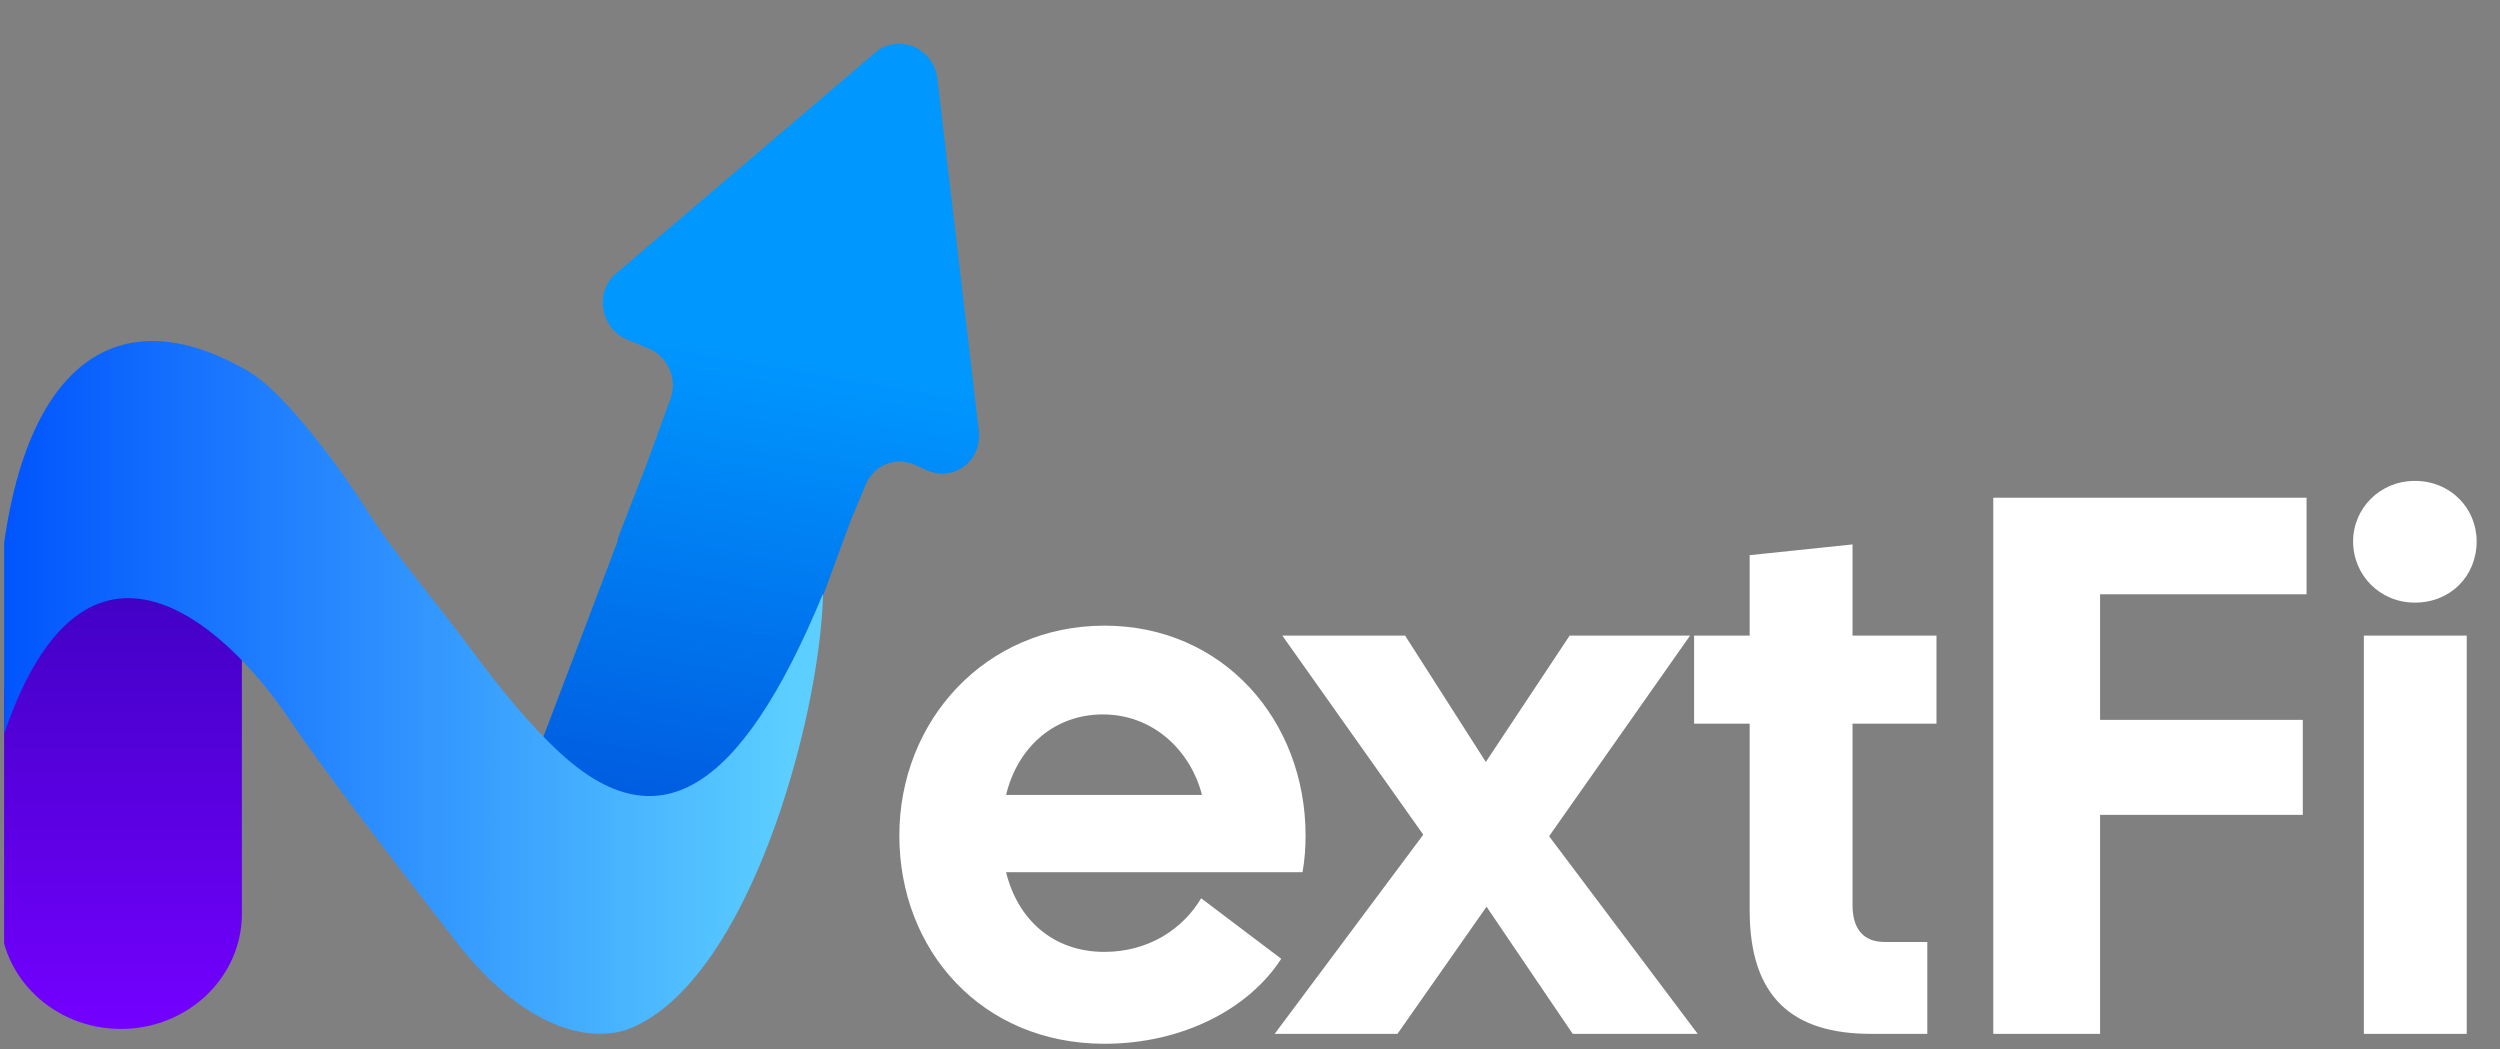 <svg width="305" height="128" viewBox="0 0 305 128" fill="none" xmlns="http://www.w3.org/2000/svg" xmlns:xlink="http://www.w3.org/1999/xlink">
	<rect x="0" y="0" width="305" height="128" fill="#808080" stroke="none"/>
	<desc>
			Created with Pixso.
	</desc>
	<defs>
		<clipPath id="clip36_1066">
			<rect id="Логотип" rx="-0.5" width="304" height="127" transform="translate(0.5 0.5)" fill="white" fill-opacity="0"/>
		</clipPath>
		<linearGradient x1="96.074" y1="43.623" x2="86.3" y2="99.322" id="paint_linear_36_1067_0" gradientUnits="userSpaceOnUse">
			<stop stop-color="#0097FF"/>
			<stop offset="1" stop-color="#005CE0"/>
		</linearGradient>
		<linearGradient x1="14.758" y1="66.461" x2="14.758" y2="125.538" id="paint_linear_36_1068_0" gradientUnits="userSpaceOnUse">
			<stop stop-color="#3C01BE"/>
			<stop offset="1" stop-color="#7400FF"/>
		</linearGradient>
		<linearGradient x1="96.395" y1="83.151" x2="0.015" y2="83.151" id="paint_linear_36_1069_0" gradientUnits="userSpaceOnUse">
			<stop stop-color="#5CCEFF"/>
			<stop offset="1" stop-color="#0054FD"/>
		</linearGradient>
	</defs>
	<rect id="Логотип" rx="-0.5" width="304" height="127" transform="translate(0.5 0.5)" fill="#FFFFFF" fill-opacity="0"/>
	<g clip-path="url(#clip36_1066)">
		<path id="Vector" d="M79.14 42.52L76.5 41.42C73.25 40.06 72.5 35.63 75.16 33.37L106.82 6.39C109.61 4.02 113.92 5.86 114.36 9.61L119.42 52.6C119.84 56.18 116.38 58.82 113.14 57.39L111.59 56.7C109.27 55.68 106.63 56.73 105.64 59.07L103.78 63.53C101.74 69.04 99.44 75.31 96.94 82.24C88.55 105.52 72.12 98 65.71 91.42L75.32 66.12C75.37 65.8 75.46 65.48 75.57 65.17L78.74 57.03L81.8 48.66C82.69 46.25 81.5 43.51 79.14 42.52Z" fill="url(#paint_linear_36_1067_0)" fill-opacity="1" fill-rule="evenodd"/>
		<path id="Vector" d="M29.51 68.23L29.51 111.47C29.51 119.24 22.9 125.53 14.75 125.53C6.6 125.53 0 119.24 0 111.47L0 85.76C7 63.66 22.59 65.1 29.51 68.23Z" fill="url(#paint_linear_36_1068_0)" fill-opacity="1" fill-rule="nonzero"/>
		<path id="Vector" d="M30.34 45.32C10.41 33.66 -2.88 49.59 0 91.07C9.69 60.27 27.1 75.42 35.53 88.08C38.75 92.91 46.64 103.26 55.46 114.65C64.91 126.85 73.13 126.94 76.82 125.49C91.29 119.64 100.03 87.82 100.42 72.4C90.19 97.16 80.04 102.77 68.14 91.68C64.65 88.43 61.1 84.13 57.67 79.48C52.97 73.13 47.97 67.43 44.52 61.86C42.67 58.88 35.25 48.2 30.34 45.32Z" fill="url(#paint_linear_36_1069_0)" fill-opacity="1" fill-rule="nonzero"/>
		<path id="Vector" d="M134.74 127.34C119.76 127.34 109.72 115.94 109.72 101.93C109.72 87.91 120.23 76.33 134.74 76.33C149.25 76.33 159.28 87.91 159.28 101.93C159.28 103.33 159.19 104.82 158.91 106.41L122.74 106.41C124.14 112.11 128.41 116.13 134.74 116.13C140.13 116.13 144.32 113.33 146.54 109.59L156.31 116.97C152.4 123.04 144.32 127.34 134.74 127.34ZM122.74 96.98L146.64 96.98C145.25 91.56 140.69 87.16 134.55 87.16C128.6 87.16 124.14 91.18 122.74 96.98ZM155.51 126.13L173.64 101.83L156.44 77.54L171.42 77.54L181.27 92.96L191.5 77.54L206.19 77.54L188.99 102.02L207.12 126.13L191.87 126.13L181.36 110.62L170.49 126.13L155.51 126.13ZM228.25 126.13C218.67 126.13 213.46 121.64 213.46 111.08L213.46 88.29L206.68 88.29L206.68 77.54L213.46 77.54L213.46 67.73L226.01 66.42L226.01 77.54L236.25 77.54L236.25 88.29L226.01 88.29L226.01 110.43C226.01 113.51 227.5 114.92 229.92 114.92L235.13 114.92L235.13 126.13L228.25 126.13ZM243.18 126.13L243.18 60.72L281.4 60.72L281.4 72.5L256.21 72.5L256.21 87.82L280.94 87.82L280.94 99.41L256.21 99.41L256.21 126.13L243.18 126.13ZM288.39 126.13L288.39 77.54L300.94 77.54L300.94 126.13L288.39 126.13ZM287.08 66.05C287.08 62.03 290.34 58.67 294.61 58.67C298.99 58.67 302.15 62.03 302.15 66.05C302.15 70.25 298.99 73.52 294.61 73.52C290.34 73.52 287.08 70.16 287.08 66.05Z" fill="#FFFFFF" fill-opacity="1" fill-rule="evenodd"/>
	</g>
</svg>
